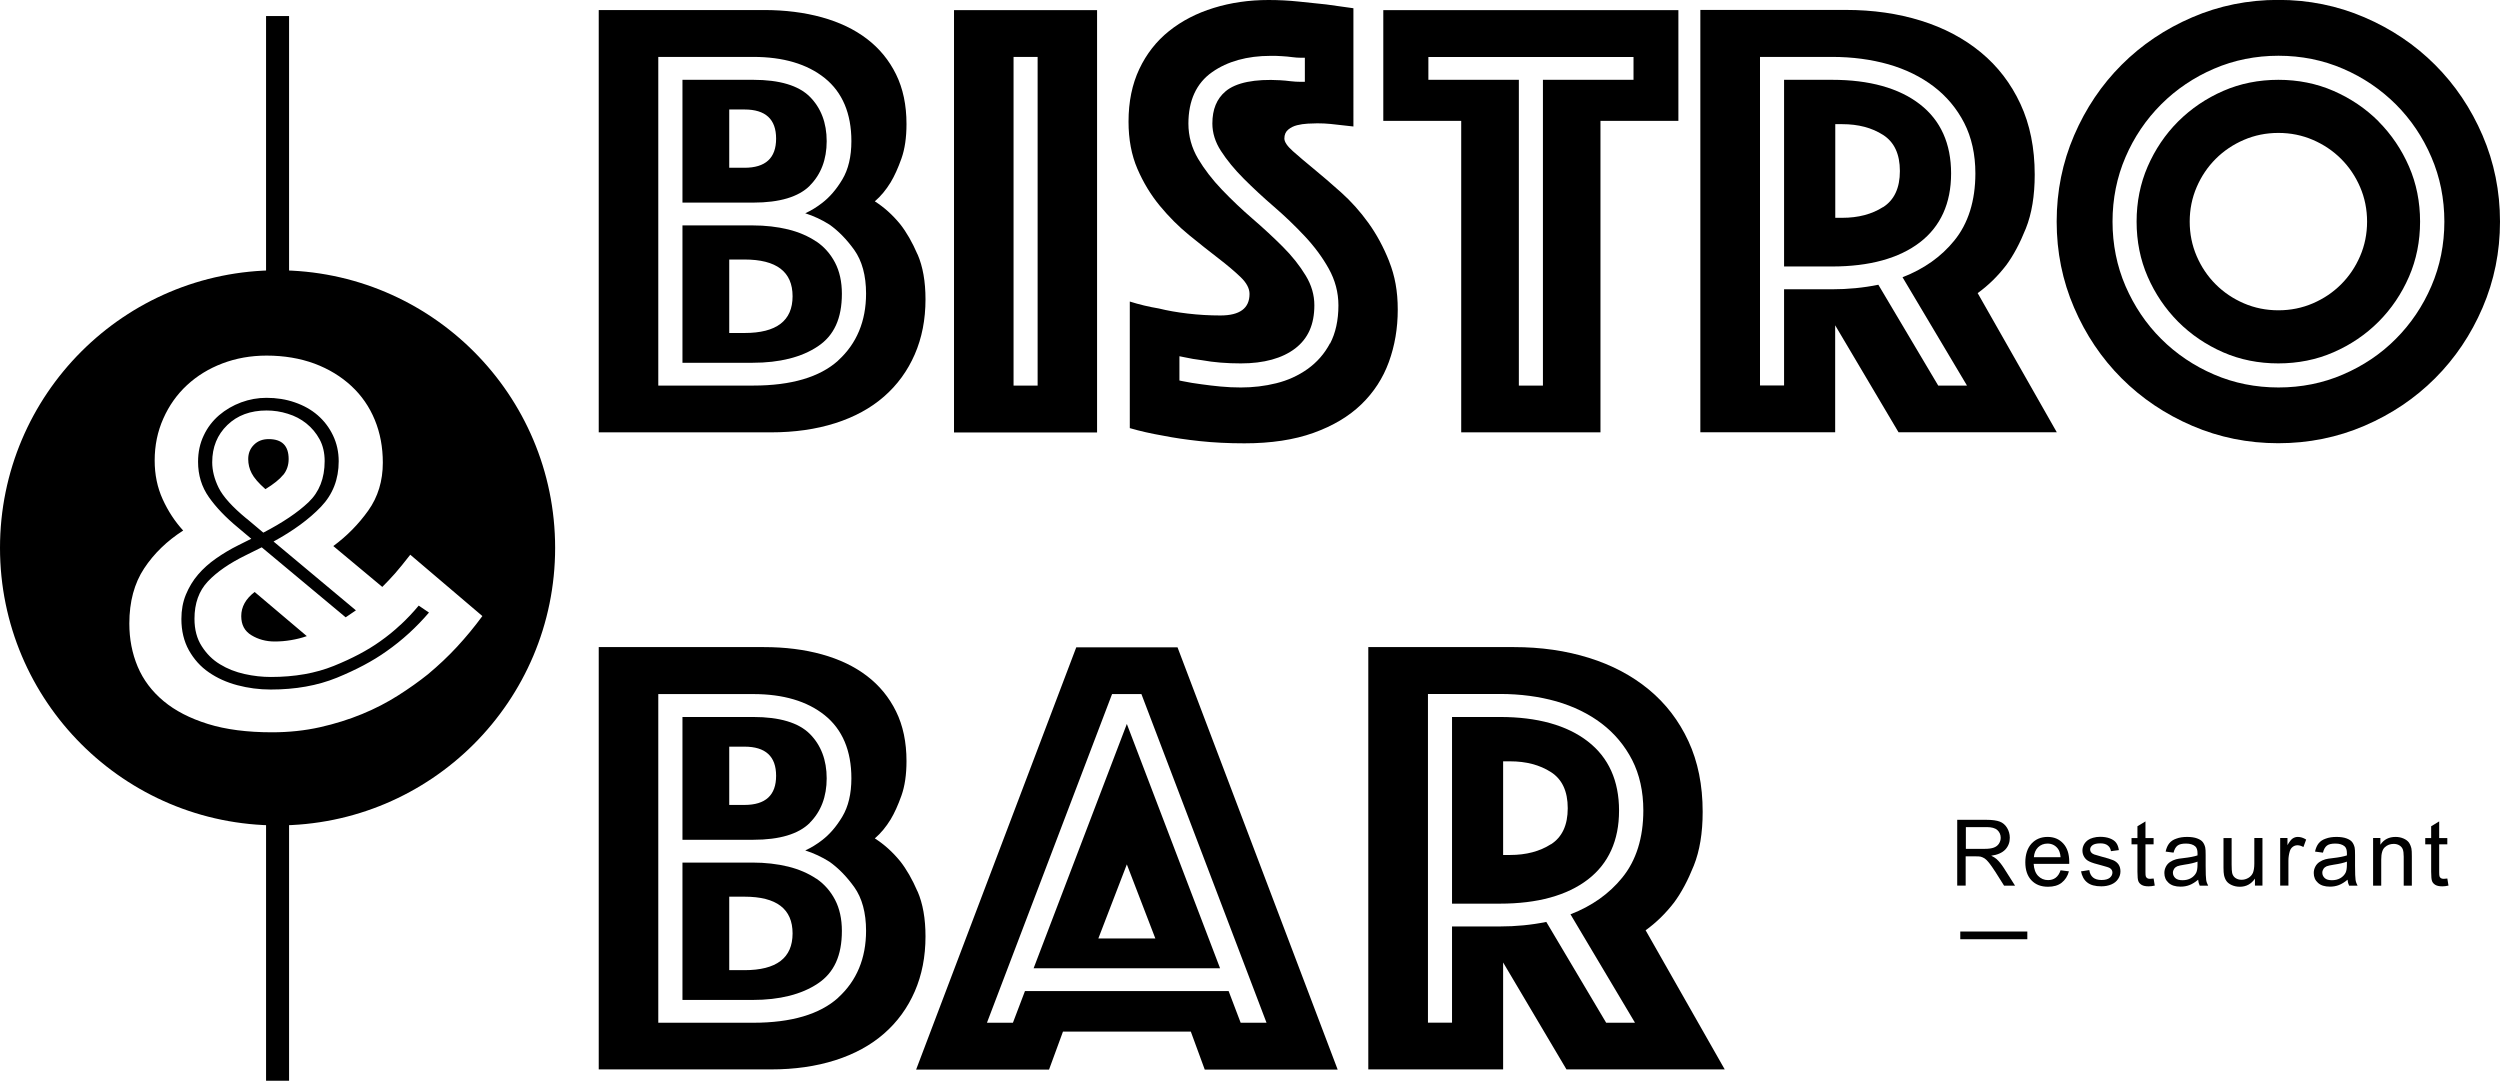 <?xml version="1.0" encoding="UTF-8"?>
<svg id="Layer_2" data-name="Layer 2" xmlns="http://www.w3.org/2000/svg" viewBox="0 0 236.79 102.36">
  <g id="Object">
    <g>
      <g>
        <path d="M77.32,22.88c-.76-.51-1.66-.9-2.67-1.15-1.03-.25-2.16-.38-3.36-.38h-6.65v13.01h6.65c2.55,0,4.63-.52,6.18-1.56,1.53-1.02,2.27-2.64,2.27-4.98,0-1.13-.22-2.13-.65-2.95-.43-.82-1.02-1.49-1.77-2ZM70.51,31.54h-1.44v-6.96h1.44c3.04,0,4.56,1.16,4.56,3.48s-1.52,3.48-4.56,3.48Z"/>
        <path d="M76.7,17.58c1.06-1.06,1.6-2.48,1.6-4.21s-.54-3.15-1.6-4.21c-1.06-1.06-2.86-1.6-5.35-1.6h-6.71v11.63h6.71c2.49,0,4.29-.54,5.35-1.6ZM69.07,15.89v-5.52h1.44c2,0,3,.92,3,2.76s-1,2.76-3,2.76h-1.44Z"/>
        <path d="M86.91,24.11c-.5-1.16-1.05-2.12-1.65-2.88-.72-.88-1.52-1.6-2.4-2.16.56-.48,1.06-1.08,1.5-1.8.36-.6.7-1.35,1.02-2.25.32-.9.48-1.99.48-3.27,0-1.8-.33-3.37-.99-4.71-.66-1.34-1.58-2.46-2.76-3.36-1.18-.9-2.6-1.58-4.26-2.04-1.66-.46-3.49-.69-5.49-.69h-15.65v40h16.31c2.24,0,4.27-.29,6.09-.87,1.82-.58,3.36-1.42,4.62-2.52,1.26-1.1,2.23-2.43,2.91-3.99.68-1.56,1.02-3.3,1.02-5.22,0-1.68-.25-3.1-.75-4.26ZM79.39,34.15c-1.74,1.57-4.44,2.37-8.04,2.37h-9V5.39h9c2.83,0,5.1.67,6.76,2,1.68,1.35,2.53,3.36,2.53,5.98,0,1.46-.29,2.68-.86,3.63-.56.94-1.21,1.69-1.92,2.23-.49.38-1.02.71-1.59.97.81.26,1.58.62,2.29,1.07.84.59,1.63,1.4,2.35,2.4h0c.74,1.04,1.12,2.43,1.12,4.14,0,2.61-.89,4.74-2.64,6.33Z"/>
      </g>
      <path d="M26.29,25.6C11.77,25.6,0,37.37,0,51.89s11.77,26.29,26.29,26.29,26.29-11.77,26.29-26.29-11.77-26.29-26.29-26.29ZM40.54,63.86c-.85.68-1.79,1.35-2.83,2.01-1.04.66-2.17,1.25-3.41,1.76-1.24.51-2.57.93-4,1.25-1.43.32-2.94.48-4.54.48-2.34,0-4.37-.26-6.07-.79-1.7-.53-3.1-1.25-4.2-2.17-1.1-.92-1.92-2-2.45-3.26-.53-1.26-.79-2.62-.79-4.08,0-2.07.47-3.81,1.4-5.22.93-1.41,2.17-2.61,3.7-3.59-.78-.85-1.43-1.84-1.94-2.96-.51-1.12-.76-2.34-.76-3.67,0-1.43.27-2.75.82-3.98.54-1.22,1.29-2.28,2.24-3.16.95-.88,2.07-1.57,3.36-2.06,1.29-.49,2.68-.74,4.18-.74,1.66,0,3.18.26,4.54.76,1.36.51,2.52,1.22,3.49,2.12.97.9,1.71,1.97,2.22,3.21.51,1.24.76,2.59.76,4.05,0,1.73-.46,3.25-1.38,4.54-.92,1.29-2.02,2.41-3.31,3.36l4.64,3.87c.41-.41.81-.83,1.2-1.27.39-.44.87-1.04,1.45-1.78l6.83,5.81c-.75,1.02-1.55,1.99-2.4,2.91-.85.92-1.77,1.78-2.75,2.6ZM37.94,59.17c-.61.58-1.26,1.1-1.94,1.58-1.19.85-2.65,1.62-4.38,2.32-1.73.7-3.72,1.05-5.96,1.05-.82,0-1.65-.09-2.5-.28-.85-.19-1.62-.49-2.32-.92-.7-.42-1.27-.99-1.73-1.71-.46-.71-.69-1.58-.69-2.6,0-1.46.42-2.64,1.27-3.54.85-.9,2.04-1.72,3.57-2.47l1.53-.76,7.95,6.63.97-.66-7.8-6.52c1.87-1.02,3.36-2.11,4.49-3.29,1.12-1.17,1.68-2.61,1.68-4.31,0-.88-.18-1.7-.54-2.45-.36-.75-.84-1.38-1.45-1.91-.61-.53-1.33-.93-2.17-1.22-.83-.29-1.73-.43-2.68-.43-.82,0-1.61.14-2.4.43-.78.29-1.48.7-2.09,1.22-.61.53-1.1,1.16-1.45,1.91-.36.75-.54,1.58-.54,2.5,0,1.26.34,2.37,1.02,3.34.68.97,1.6,1.93,2.75,2.88l1.27,1.07-1.22.61c-.75.37-1.45.79-2.11,1.25-.66.46-1.23.97-1.71,1.53-.48.56-.86,1.19-1.15,1.89-.29.7-.43,1.47-.43,2.32,0,1.12.24,2.11.71,2.96.48.85,1.1,1.55,1.89,2.09.78.54,1.68.95,2.7,1.22,1.02.27,2.07.41,3.16.41,2.34,0,4.43-.37,6.27-1.12,1.83-.75,3.4-1.58,4.69-2.5,1.5-1.05,2.84-2.28,4.03-3.67l-.97-.66c-.54.65-1.12,1.26-1.73,1.83ZM23.36,49.13c-1.36-1.12-2.24-2.1-2.65-2.93-.41-.83-.61-1.64-.61-2.42,0-1.43.48-2.6,1.43-3.52.95-.92,2.19-1.38,3.72-1.38.68,0,1.35.1,2.01.31.66.2,1.25.51,1.76.92.51.41.93.91,1.25,1.5.32.59.48,1.28.48,2.06,0,1.63-.51,2.93-1.53,3.9-1.02.97-2.45,1.93-4.28,2.88l-1.58-1.33ZM26.83,44.98c.34-.42.51-.93.51-1.5,0-1.26-.63-1.89-1.89-1.89-.58,0-1.04.18-1.4.54-.36.36-.54.81-.54,1.35,0,.48.11.93.33,1.35.22.43.65.93,1.3,1.5.78-.48,1.34-.93,1.68-1.35ZM22.85,58.36c0,.82.32,1.42.97,1.81.64.39,1.38.59,2.19.59.51,0,1.03-.04,1.55-.13.53-.09,1.03-.21,1.5-.38l-4.94-4.18c-.85.65-1.27,1.41-1.27,2.29Z"/>
      <rect x="25.2" y="1.52" width="2.18" height="26.54"/>
      <rect x="25.2" y="72.98" width="2.18" height="29.38"/>
      <g>
        <path d="M185.38,83.88v-6.23h2.76c.56,0,.98.06,1.27.17.29.11.52.31.69.59s.26.6.26.94c0,.44-.14.81-.43,1.12-.29.3-.73.5-1.33.58.22.1.38.21.5.31.24.22.47.5.68.83l1.08,1.7h-1.04l-.82-1.3c-.24-.37-.44-.66-.6-.86-.16-.2-.3-.34-.42-.42-.12-.08-.25-.13-.38-.17-.09-.02-.25-.03-.46-.03h-.96v2.77h-.82ZM186.2,80.4h1.77c.38,0,.67-.04.88-.12.21-.08.37-.2.48-.37.11-.17.17-.36.17-.56,0-.29-.11-.54-.32-.73-.21-.19-.55-.28-1.01-.28h-1.97v2.06Z"/>
        <path d="M195.17,82.43l.79.1c-.12.46-.36.82-.69,1.08s-.77.38-1.29.38c-.66,0-1.18-.2-1.57-.61-.39-.41-.58-.98-.58-1.71s.2-1.35.59-1.77c.39-.42.9-.63,1.52-.63s1.1.21,1.48.62c.38.41.57.99.57,1.73,0,.05,0,.11,0,.2h-3.37c.03.5.17.88.42,1.14.25.26.57.4.94.4.28,0,.52-.07.72-.22.2-.15.36-.38.47-.71ZM192.65,81.19h2.52c-.03-.38-.13-.66-.29-.85-.24-.29-.56-.44-.95-.44-.35,0-.65.12-.89.35-.24.24-.37.55-.4.94Z"/>
        <path d="M197.13,82.53l.76-.12c.04.3.16.54.35.7s.47.24.81.24.61-.07.78-.21.25-.31.25-.5c0-.17-.08-.31-.23-.41-.1-.07-.37-.15-.78-.26-.56-.14-.95-.26-1.17-.37-.22-.1-.38-.25-.49-.43-.11-.18-.17-.38-.17-.61,0-.2.05-.39.14-.56.09-.17.22-.31.38-.43.12-.09.28-.16.49-.22.21-.06.43-.09.66-.09.35,0,.67.05.93.15s.47.24.59.41c.13.17.22.41.26.7l-.75.1c-.03-.23-.13-.41-.3-.54-.16-.13-.39-.2-.69-.2-.35,0-.6.06-.75.17s-.23.25-.23.41c0,.1.03.19.09.27.06.08.16.15.29.2.08.03.3.09.68.2.54.14.92.26,1.13.35.21.09.38.23.5.4.12.18.18.39.18.65s-.07.5-.22.72c-.15.23-.36.4-.64.52-.28.12-.6.18-.95.18-.59,0-1.03-.12-1.34-.37-.31-.24-.5-.61-.59-1.08Z"/>
        <path d="M203.98,83.2l.11.68c-.22.05-.41.07-.58.07-.28,0-.49-.04-.65-.13-.15-.09-.26-.2-.32-.35-.06-.14-.09-.44-.09-.9v-2.6h-.56v-.59h.56v-1.12l.76-.46v1.58h.77v.59h-.77v2.64c0,.22.01.36.04.42.03.06.07.11.13.15.06.04.15.06.26.06.08,0,.2-.01.34-.03Z"/>
        <path d="M208.2,83.32c-.28.24-.56.41-.82.51-.26.1-.54.15-.84.15-.5,0-.88-.12-1.14-.36-.27-.24-.4-.55-.4-.93,0-.22.05-.42.15-.61s.23-.33.4-.44c.16-.11.35-.19.55-.25.15-.04.38-.08.68-.11.62-.07,1.07-.16,1.36-.26,0-.1,0-.17,0-.2,0-.31-.07-.53-.22-.66-.2-.17-.49-.26-.87-.26-.36,0-.63.06-.8.19-.17.13-.3.35-.38.67l-.75-.1c.07-.32.18-.58.34-.78.16-.2.38-.35.68-.45.29-.11.64-.16,1.02-.16s.7.05.94.14c.24.09.42.2.53.34.11.14.19.31.24.52.03.13.04.37.04.71v1.02c0,.71.02,1.16.05,1.35s.1.37.19.54h-.8c-.08-.16-.13-.34-.15-.56ZM208.14,81.61c-.28.11-.69.21-1.25.29-.31.05-.54.1-.67.15-.13.06-.23.14-.3.25-.07.11-.11.23-.11.36,0,.2.08.37.23.51.15.14.38.2.68.2s.56-.06.79-.19c.23-.13.4-.31.51-.53.08-.17.12-.43.12-.77v-.28Z"/>
        <path d="M213.58,83.88v-.66c-.35.51-.83.77-1.43.77-.27,0-.52-.05-.75-.15-.23-.1-.4-.23-.51-.38-.11-.15-.19-.34-.24-.57-.03-.15-.05-.39-.05-.71v-2.8h.77v2.5c0,.4.02.67.05.81.05.2.15.36.31.47.16.11.35.17.58.17s.44-.06.65-.18c.2-.12.34-.28.43-.48.08-.2.13-.5.13-.88v-2.42h.77v4.51h-.68Z"/>
        <path d="M215.97,83.88v-4.51h.69v.68c.18-.32.34-.53.49-.63.15-.1.31-.15.49-.15.26,0,.52.08.79.25l-.26.71c-.19-.11-.37-.17-.56-.17-.17,0-.32.05-.45.15-.13.1-.23.24-.28.42-.08.27-.13.57-.13.89v2.36h-.77Z"/>
        <path d="M222.35,83.32c-.28.24-.56.41-.82.51-.26.1-.54.15-.84.15-.5,0-.88-.12-1.14-.36-.27-.24-.4-.55-.4-.93,0-.22.05-.42.15-.61s.23-.33.4-.44c.16-.11.35-.19.55-.25.15-.04.38-.08.68-.11.62-.07,1.07-.16,1.36-.26,0-.1,0-.17,0-.2,0-.31-.07-.53-.22-.66-.2-.17-.49-.26-.87-.26-.36,0-.63.06-.8.19-.17.13-.3.35-.38.67l-.75-.1c.07-.32.18-.58.34-.78.16-.2.38-.35.68-.45.29-.11.64-.16,1.02-.16s.7.05.94.14c.24.09.42.2.53.34.11.14.19.31.24.52.03.13.04.37.04.71v1.02c0,.71.02,1.16.05,1.35.03.19.1.37.19.54h-.8c-.08-.16-.13-.34-.15-.56ZM222.29,81.61c-.28.11-.69.21-1.25.29-.31.05-.54.1-.67.15-.13.06-.23.14-.3.25-.07.11-.11.23-.11.36,0,.2.08.37.23.51.15.14.38.2.68.2s.56-.06.79-.19c.23-.13.4-.31.51-.53.08-.17.12-.43.12-.77v-.28Z"/>
        <path d="M224.77,83.88v-4.51h.69v.64c.33-.5.81-.74,1.44-.74.27,0,.52.05.75.15.23.1.4.23.51.38.11.16.19.35.24.57.03.14.04.39.04.74v2.78h-.77v-2.75c0-.31-.03-.54-.09-.7-.06-.15-.17-.28-.32-.37s-.33-.14-.53-.14c-.33,0-.61.1-.84.31-.24.21-.35.6-.35,1.18v2.47h-.77Z"/>
        <path d="M231.8,83.2l.11.68c-.22.05-.41.07-.58.07-.28,0-.49-.04-.65-.13-.15-.09-.26-.2-.32-.35-.06-.14-.09-.44-.09-.9v-2.6h-.56v-.59h.56v-1.12l.76-.46v1.58h.77v.59h-.77v2.64c0,.22.01.36.04.42.03.06.07.11.13.15.06.04.15.06.26.06.08,0,.2-.01.34-.03Z"/>
      </g>
      <rect x="185.67" y="88.23" width="6.35" height=".73"/>
      <g>
        <path d="M77.32,83.23c-.76-.51-1.66-.9-2.67-1.15-1.03-.25-2.16-.38-3.36-.38h-6.65v13.01h6.65c2.55,0,4.63-.52,6.18-1.56,1.53-1.02,2.27-2.64,2.27-4.98,0-1.13-.22-2.13-.65-2.95-.43-.82-1.02-1.49-1.77-2ZM70.51,91.89h-1.44v-6.96h1.44c3.04,0,4.56,1.16,4.56,3.48s-1.52,3.48-4.56,3.48Z"/>
        <path d="M76.7,77.93c1.06-1.06,1.6-2.48,1.6-4.21s-.54-3.15-1.6-4.21c-1.06-1.06-2.86-1.6-5.35-1.6h-6.71v11.63h6.71c2.49,0,4.29-.54,5.35-1.6ZM69.07,76.24v-5.52h1.44c2,0,3,.92,3,2.76s-1,2.76-3,2.76h-1.44Z"/>
        <path d="M86.91,84.45c-.5-1.16-1.05-2.12-1.65-2.88-.72-.88-1.52-1.6-2.4-2.16.56-.48,1.06-1.08,1.5-1.8.36-.6.7-1.35,1.02-2.25.32-.9.48-1.99.48-3.27,0-1.8-.33-3.37-.99-4.71-.66-1.34-1.58-2.46-2.76-3.36-1.18-.9-2.6-1.58-4.26-2.04-1.66-.46-3.49-.69-5.49-.69h-15.65v40h16.31c2.24,0,4.27-.29,6.09-.87,1.82-.58,3.36-1.42,4.62-2.52,1.26-1.1,2.23-2.43,2.91-3.99.68-1.56,1.02-3.3,1.02-5.22,0-1.68-.25-3.1-.75-4.26ZM79.39,94.5c-1.74,1.57-4.44,2.37-8.04,2.37h-9v-31.13h9c2.83,0,5.1.67,6.76,2,1.68,1.35,2.53,3.36,2.53,5.98,0,1.46-.29,2.68-.86,3.63-.56.94-1.21,1.69-1.92,2.23-.49.38-1.02.71-1.59.97.81.26,1.58.62,2.29,1.07.84.59,1.63,1.4,2.35,2.4h0c.74,1.04,1.12,2.43,1.12,4.14,0,2.61-.89,4.74-2.64,6.33Z"/>
      </g>
      <path d="M90.36.96v40h13.55V.96h-13.55ZM98.28,36.52h-2.28V5.39h2.28v31.13Z"/>
      <path d="M131.58,24.76c-.54-1.36-1.2-2.58-1.98-3.66-.78-1.08-1.64-2.04-2.58-2.88-.94-.84-1.8-1.58-2.58-2.22-.78-.64-1.44-1.2-1.98-1.68-.54-.48-.81-.88-.81-1.2,0-.36.12-.64.36-.84.24-.2.52-.34.84-.42.32-.08.66-.13,1.02-.15.36-.02.66-.03.9-.03.44,0,.86.02,1.26.06.4.04.76.08,1.08.12.4.04.76.08,1.08.12V.78c-.84-.12-1.7-.24-2.58-.36-.76-.08-1.62-.17-2.58-.27-.96-.1-1.92-.15-2.88-.15-1.84,0-3.57.25-5.19.75-1.62.5-3.03,1.23-4.23,2.19-1.2.96-2.14,2.16-2.82,3.6-.68,1.44-1.02,3.1-1.02,4.98,0,1.68.28,3.17.84,4.47.56,1.3,1.27,2.47,2.13,3.51.86,1.04,1.78,1.96,2.76,2.76.98.8,1.9,1.53,2.76,2.19.86.66,1.57,1.26,2.13,1.8.56.54.84,1.07.84,1.59,0,1.36-.92,2.04-2.76,2.04-1.04,0-2.07-.06-3.09-.18-1.02-.12-1.93-.28-2.73-.48-.96-.16-1.88-.38-2.76-.66v11.99c.96.28,2.02.52,3.18.72,1,.2,2.15.37,3.45.51,1.3.14,2.71.21,4.23.21,2.52,0,4.7-.33,6.54-.99,1.84-.66,3.35-1.56,4.53-2.7,1.18-1.14,2.05-2.48,2.61-4.02.56-1.54.84-3.19.84-4.95s-.27-3.2-.81-4.56ZM125.97,32.52c-.52.99-1.24,1.8-2.12,2.43-.87.62-1.87,1.08-2.97,1.35-1.08.27-2.21.4-3.35.4-.65,0-1.3-.03-1.92-.09-.63-.06-1.22-.13-1.79-.21-.63-.08-1.25-.18-1.82-.3l-.29-.06v-2.3l.44.09c.55.12,1.12.22,1.71.29,1.1.2,2.33.3,3.67.3,2.19,0,3.92-.48,5.15-1.42,1.22-.94,1.81-2.27,1.81-4.09,0-.97-.27-1.91-.82-2.81-.56-.93-1.29-1.85-2.16-2.72-.89-.89-1.85-1.78-2.86-2.65-1.02-.88-2-1.81-2.9-2.75-.92-.96-1.68-1.95-2.27-2.94-.61-1.03-.92-2.15-.92-3.33,0-2.19.76-3.84,2.25-4.88,1.45-1.02,3.32-1.54,5.54-1.54.37,0,.72,0,1.07.03.35.02.67.05.96.09.3.04.58.06.85.06h.36v2.28h-.36c-.34,0-.67-.02-1.01-.06-.31-.04-.63-.07-.97-.09-2.39-.14-4.19.22-5.17,1.05-.84.71-1.25,1.71-1.25,3.05,0,.88.27,1.76.81,2.59.56.87,1.29,1.76,2.17,2.64.9.9,1.86,1.79,2.86,2.65,1.02.88,2,1.82,2.91,2.79.91.97,1.68,2.01,2.27,3.07.61,1.09.92,2.26.92,3.48,0,1.41-.27,2.63-.79,3.62Z"/>
      <path d="M131.02.96v10.49h7.38v29.5h13.19V11.45h7.38V.96h-27.94ZM154.71,7.56h-8.57v28.96h-2.28V7.56h-8.57v-2.16h19.43v2.16Z"/>
      <g>
        <path d="M184.8,16.43c0-2.83-.99-5.03-2.95-6.55-1.98-1.54-4.79-2.32-8.32-2.32h-4.55v17.68h4.55c3.54,0,6.34-.77,8.32-2.29,1.95-1.5,2.95-3.69,2.95-6.52ZM178.36,19.61c-1.06.68-2.35,1.02-3.87,1.02h-.66v-8.87h.66c1.52,0,2.81.34,3.87,1.02,1.06.68,1.59,1.82,1.59,3.42s-.53,2.74-1.59,3.42Z"/>
        <path d="M187.32,27.76c1-.72,1.9-1.6,2.7-2.64.68-.92,1.3-2.08,1.86-3.48.56-1.4.84-3.1.84-5.1,0-2.52-.45-4.75-1.35-6.69-.9-1.94-2.15-3.57-3.75-4.89-1.6-1.32-3.49-2.32-5.67-3-2.18-.68-4.55-1.02-7.11-1.02h-13.79v40h12.77v-10.13l6,10.13h14.99l-7.5-13.19ZM186.28,36.52h-2.7l-5.67-9.55c-1.42.29-2.89.43-4.38.43h-4.55v9.11h-2.28V5.39h6.84c1.9,0,3.69.24,5.32.7,1.64.47,3.08,1.18,4.29,2.1,1.22.93,2.19,2.09,2.89,3.45.7,1.37,1.06,2.98,1.06,4.78,0,2.59-.67,4.74-2,6.37-1.23,1.52-2.88,2.69-4.9,3.47l6.1,10.25Z"/>
      </g>
      <g>
        <path d="M235.14,12.83c-1.1-2.56-2.6-4.79-4.5-6.69-1.9-1.9-4.13-3.4-6.69-4.5-2.56-1.1-5.28-1.65-8.16-1.65s-5.6.55-8.15,1.65c-2.56,1.1-4.79,2.6-6.69,4.5-1.9,1.9-3.4,4.13-4.5,6.69-1.1,2.56-1.65,5.28-1.65,8.16s.55,5.6,1.65,8.15c1.1,2.56,2.6,4.79,4.5,6.69,1.9,1.9,4.13,3.4,6.69,4.5,2.56,1.1,5.28,1.65,8.15,1.65s5.6-.55,8.16-1.65c2.56-1.1,4.79-2.6,6.69-4.5,1.9-1.9,3.4-4.13,4.5-6.69,1.1-2.56,1.65-5.28,1.65-8.15s-.55-5.6-1.65-8.16ZM230.29,27.1c-.81,1.89-1.95,3.58-3.37,5-1.42,1.43-3.11,2.56-5,3.37-1.89.82-3.95,1.23-6.11,1.23s-4.22-.41-6.11-1.23c-1.89-.81-3.58-1.95-5-3.37-1.43-1.42-2.56-3.11-3.38-5-.82-1.9-1.23-3.95-1.23-6.11s.41-4.21,1.23-6.11c.81-1.89,1.95-3.57,3.38-5,1.42-1.42,3.11-2.56,5-3.37,1.9-.82,3.95-1.23,6.11-1.23s4.21.41,6.11,1.23c1.89.81,3.57,1.95,5,3.37,1.43,1.43,2.56,3.11,3.37,5,.82,1.9,1.23,3.95,1.23,6.11s-.41,4.21-1.23,6.11Z"/>
        <path d="M225.29,11.5c-1.22-1.22-2.66-2.19-4.27-2.89-1.6-.7-3.36-1.05-5.22-1.05s-3.62.35-5.22,1.05c-1.61.7-3.04,1.67-4.27,2.89-1.22,1.22-2.19,2.66-2.89,4.27-.7,1.61-1.05,3.36-1.05,5.22s.35,3.62,1.05,5.22c.7,1.61,1.67,3.04,2.89,4.27,1.22,1.22,2.66,2.19,4.26,2.89,1.6.7,3.36,1.05,5.22,1.05s3.62-.35,5.22-1.05c1.61-.7,3.05-1.67,4.27-2.89,1.22-1.22,2.19-2.66,2.89-4.27.7-1.61,1.05-3.36,1.05-5.22s-.35-3.62-1.05-5.22c-.7-1.61-1.67-3.04-2.89-4.27ZM223.54,24.26c-.44,1.02-1.04,1.91-1.8,2.67-.76.76-1.65,1.36-2.67,1.8-1.02.44-2.11.66-3.27.66s-2.25-.22-3.27-.66c-1.02-.44-1.91-1.04-2.67-1.8-.76-.76-1.36-1.65-1.8-2.67-.44-1.02-.66-2.11-.66-3.27s.22-2.25.66-3.27c.44-1.02,1.04-1.91,1.8-2.67.76-.76,1.65-1.36,2.67-1.8,1.02-.44,2.11-.66,3.27-.66s2.25.22,3.27.66c1.02.44,1.91,1.04,2.67,1.8.76.76,1.36,1.65,1.8,2.67.44,1.02.66,2.11.66,3.27s-.22,2.25-.66,3.27Z"/>
      </g>
      <g>
        <path d="M115.56,91.71l-8.83-23.14-8.83,23.14h17.66ZM109.43,88.89h-5.4l2.7-7.02,2.7,7.02Z"/>
        <path d="M111.53,61.31h-9.59l-15.17,40h12.59l1.32-3.6h12.11l1.32,3.6h12.59l-15.17-40ZM116.37,93.87h-19.29l-1.14,3h-2.46l11.85-31.13h2.78l11.85,31.13h-2.45l-1.14-3Z"/>
      </g>
      <g>
        <path d="M155.87,88.11c1-.72,1.9-1.6,2.7-2.64.68-.92,1.3-2.08,1.86-3.48.56-1.4.84-3.1.84-5.1,0-2.52-.45-4.75-1.35-6.69-.9-1.94-2.15-3.57-3.75-4.89-1.6-1.32-3.49-2.32-5.67-3-2.18-.68-4.55-1.02-7.11-1.02h-13.79v40h12.77v-10.13l6,10.13h14.99l-7.5-13.19ZM154.83,96.87h-2.7l-5.67-9.55c-1.42.29-2.89.43-4.38.43h-4.55v9.11h-2.28v-31.13h6.84c1.9,0,3.69.24,5.32.7,1.63.47,3.08,1.18,4.29,2.1,1.22.93,2.19,2.09,2.89,3.45.7,1.37,1.06,2.98,1.06,4.78,0,2.59-.67,4.74-2,6.37-1.23,1.52-2.88,2.69-4.9,3.47l6.1,10.25Z"/>
        <path d="M153.35,76.78c0-2.83-.99-5.03-2.95-6.55-1.98-1.54-4.79-2.32-8.32-2.32h-4.55v17.68h4.55c3.54,0,6.34-.77,8.32-2.29,1.95-1.5,2.95-3.69,2.95-6.52ZM146.9,79.96c-1.06.68-2.35,1.02-3.87,1.02h-.66v-8.87h.66c1.52,0,2.81.34,3.87,1.02,1.06.68,1.59,1.82,1.59,3.42s-.53,2.74-1.59,3.42Z"/>
      </g>
    </g>
  </g>
</svg>